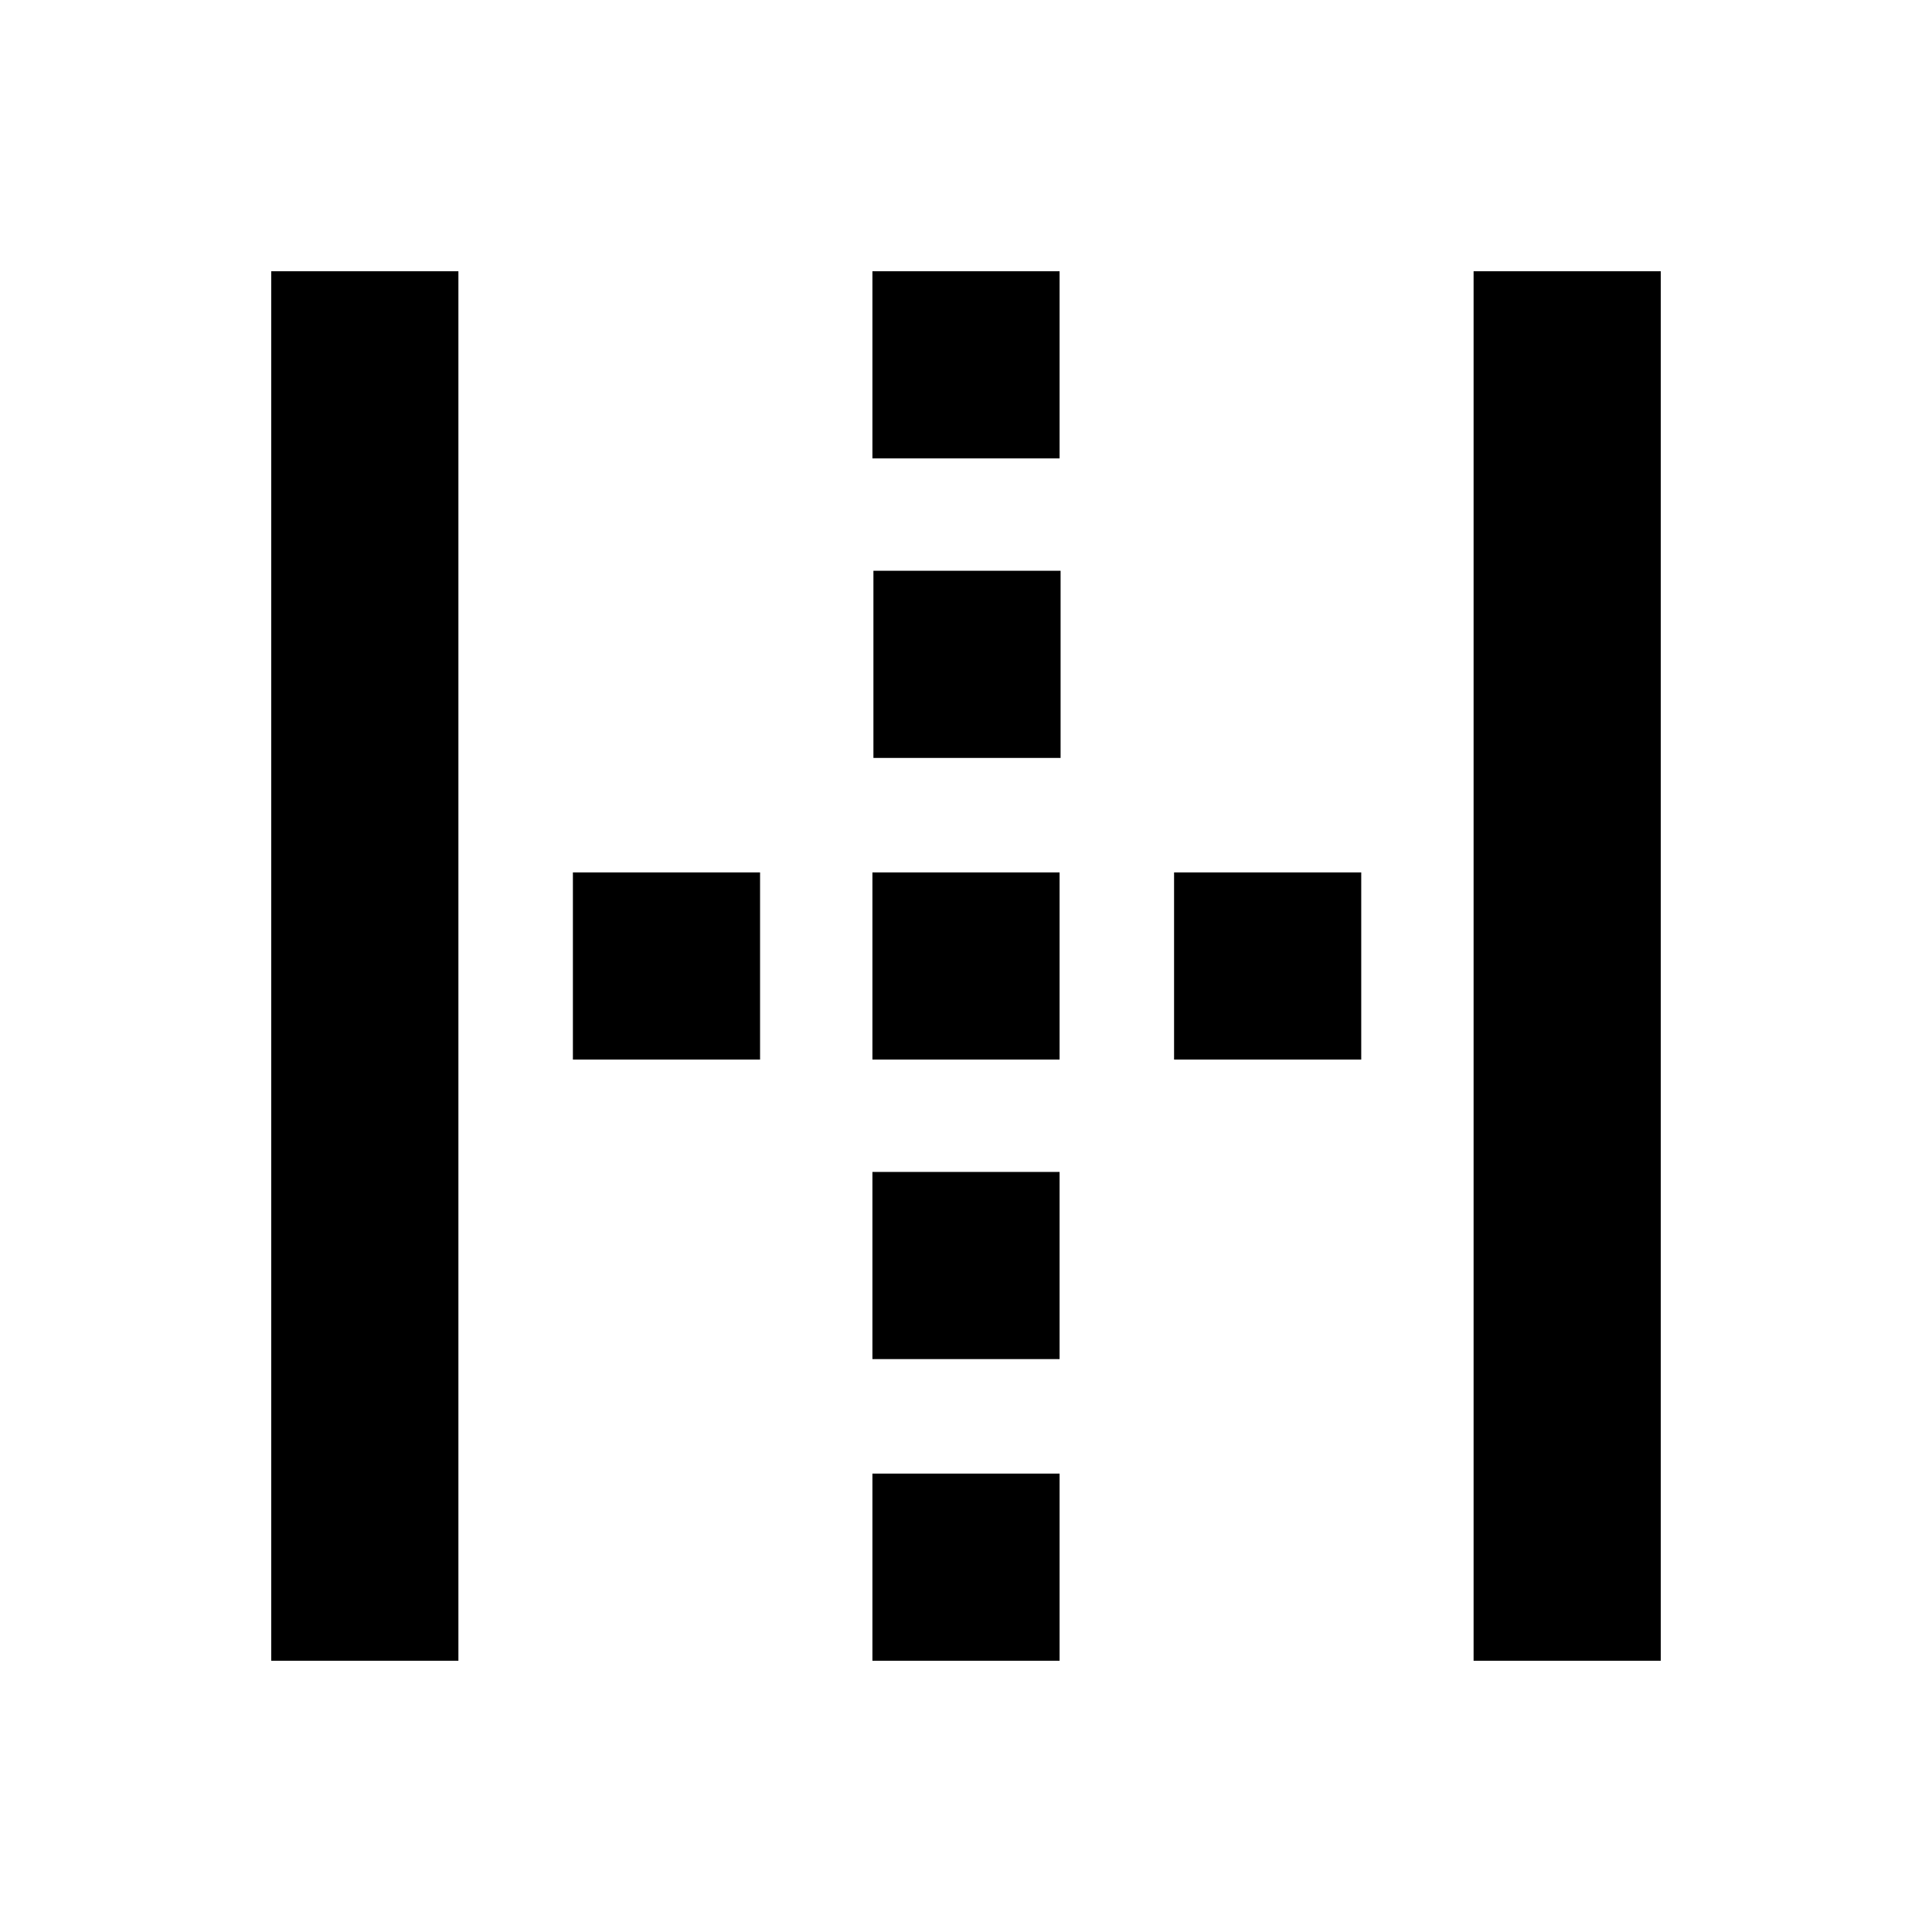 <svg xmlns="http://www.w3.org/2000/svg" height="20" viewBox="0 -960 960 960" width="20"><path d="M134.78-134.78v-690.44h93v690.44h-93Zm597.44 0v-690.44h93v690.44h-93ZM284.67-433.5v-93h93v93h-93ZM433.5-134.78v-93h93v93h-93Zm0-149.89v-93h93v93h-93Zm0-148.83v-93h93v93h-93Zm.5-149.89v-93h93v93h-93Zm-.5-148.83v-93h93v93h-93ZM583.39-433.5v-93h93v93h-93Z"/></svg>